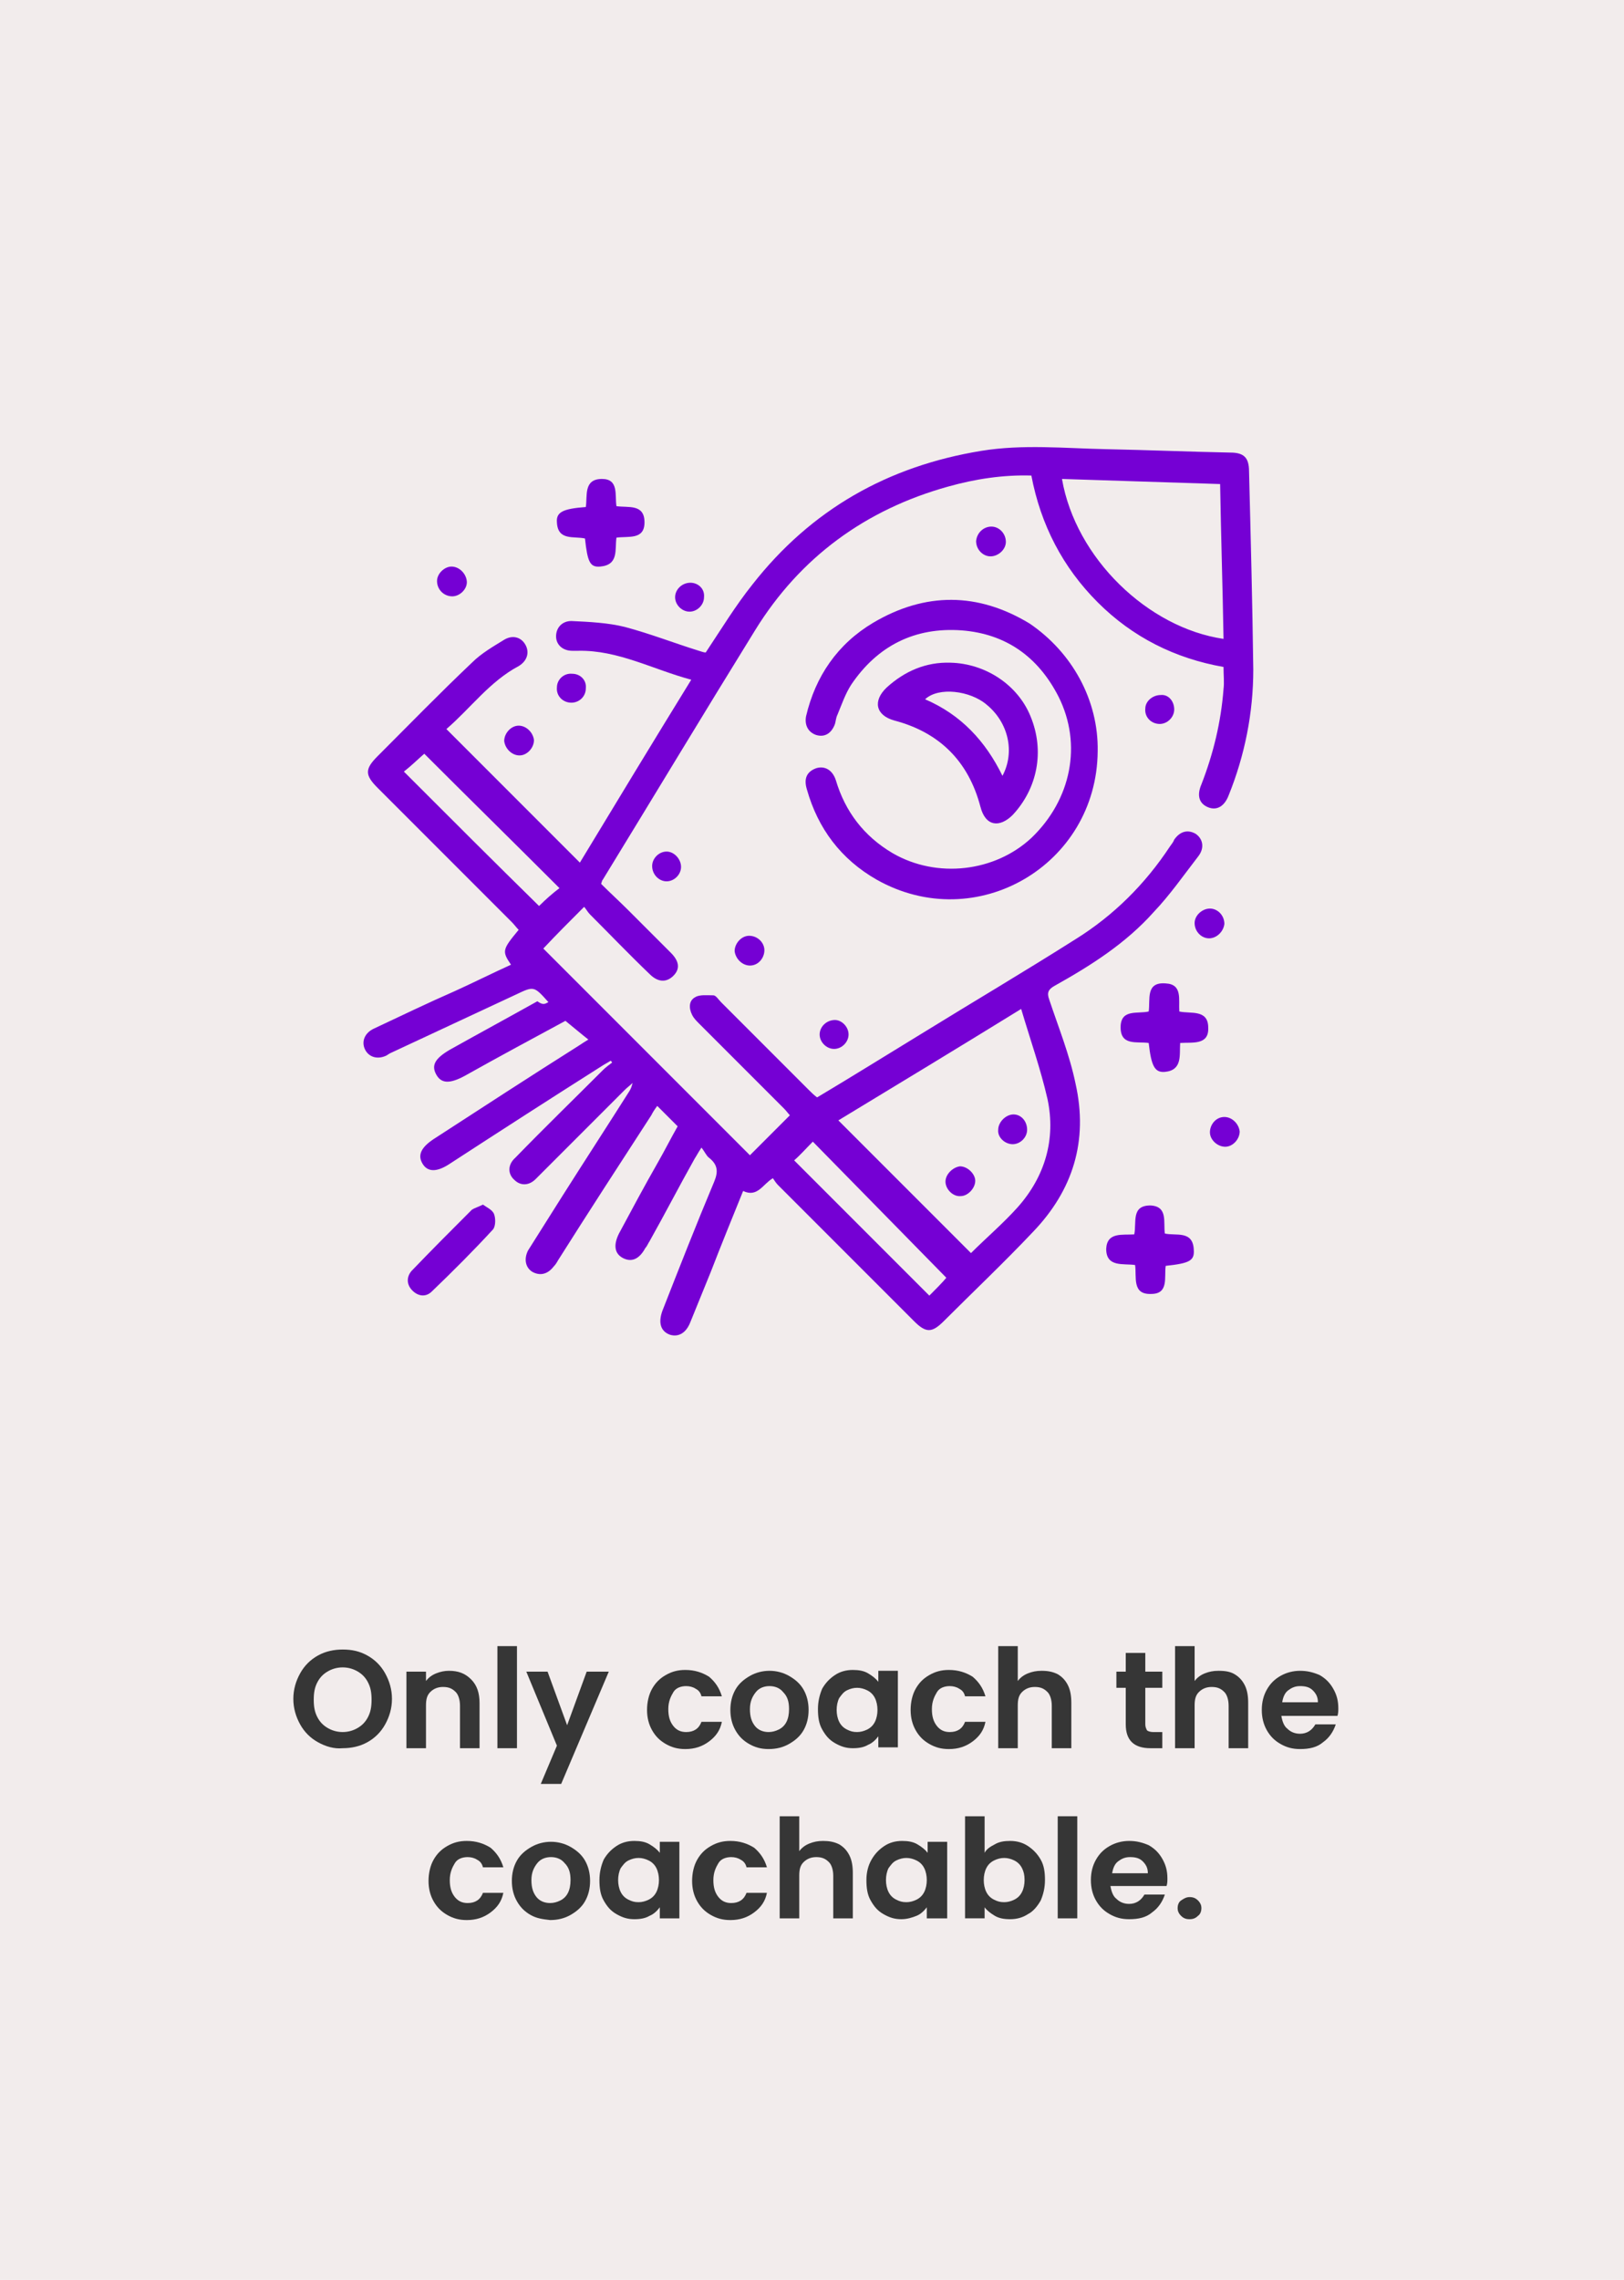 <?xml version="1.0" encoding="utf-8"?>
<!-- Generator: Adobe Illustrator 26.3.1, SVG Export Plug-In . SVG Version: 6.00 Build 0)  -->
<svg version="1.1" baseProfile="tiny" id="Layer_1" xmlns="http://www.w3.org/2000/svg" xmlns:xlink="http://www.w3.org/1999/xlink"
	 x="0px" y="0px" width="191px" height="268px" viewBox="0 0 191 268" overflow="visible" xml:space="preserve">
<rect fill="#F2ECEC" width="191" height="268"/>
<g>
	<path fill="#363636" d="M37.4,204.8c-0.9-0.5-1.6-1.2-2.1-2.1c-0.5-0.9-0.8-1.9-0.8-3c0-1.1,0.3-2.1,0.8-3c0.5-0.9,1.2-1.6,2.1-2.1
		c0.9-0.5,1.9-0.7,2.9-0.7c1.1,0,2,0.2,2.9,0.7c0.9,0.5,1.6,1.2,2.1,2.1c0.5,0.9,0.8,1.9,0.8,3c0,1.1-0.3,2.1-0.8,3
		s-1.2,1.6-2.1,2.1c-0.9,0.5-1.9,0.7-2.9,0.7C39.3,205.6,38.3,205.3,37.4,204.8z M42.1,203.1c0.5-0.3,0.9-0.7,1.2-1.3s0.4-1.2,0.4-2
		s-0.1-1.4-0.4-2c-0.3-0.6-0.7-1-1.2-1.3c-0.5-0.3-1.1-0.5-1.8-0.5s-1.3,0.2-1.8,0.5c-0.5,0.3-0.9,0.7-1.2,1.3
		c-0.3,0.6-0.4,1.2-0.4,2s0.1,1.4,0.4,2s0.7,1,1.2,1.3c0.5,0.3,1.1,0.5,1.8,0.5S41.6,203.4,42.1,203.1z"/>
	<path fill="#363636" d="M55.4,197.4c0.7,0.7,1,1.6,1,2.8v5.3h-2.3v-5c0-0.7-0.2-1.3-0.5-1.6c-0.4-0.4-0.8-0.6-1.5-0.6
		c-0.6,0-1.1,0.2-1.5,0.6c-0.4,0.4-0.5,0.9-0.5,1.6v5h-2.3v-9h2.3v1.1c0.3-0.4,0.7-0.7,1.2-0.9c0.5-0.2,1-0.3,1.5-0.3
		C53.9,196.4,54.7,196.7,55.4,197.4z"/>
	<path fill="#363636" d="M60.8,193.5v12h-2.3v-12H60.8z"/>
	<path fill="#363636" d="M71.6,196.5l-5.6,13.2h-2.4l1.9-4.5l-3.6-8.7h2.5l2.3,6.3l2.3-6.3H71.6z"/>
	<path fill="#363636" d="M76.7,198.5c0.4-0.7,0.9-1.2,1.6-1.6c0.7-0.4,1.4-0.6,2.3-0.6c1.1,0,2,0.3,2.8,0.8c0.7,0.6,1.2,1.3,1.5,2.3
		h-2.4c-0.1-0.4-0.3-0.7-0.7-0.9c-0.3-0.2-0.7-0.3-1.1-0.3c-0.6,0-1.2,0.2-1.5,0.7s-0.6,1.1-0.6,2c0,0.9,0.2,1.5,0.6,2
		s0.9,0.7,1.5,0.7c0.9,0,1.5-0.4,1.8-1.2h2.4c-0.2,1-0.7,1.7-1.5,2.3s-1.7,0.9-2.8,0.9c-0.9,0-1.6-0.2-2.3-0.6
		c-0.7-0.4-1.2-0.9-1.6-1.6c-0.4-0.7-0.6-1.5-0.6-2.4S76.3,199.2,76.7,198.5z"/>
	<path fill="#363636" d="M88.1,205c-0.7-0.4-1.2-0.9-1.6-1.6c-0.4-0.7-0.6-1.5-0.6-2.4s0.2-1.7,0.6-2.4c0.4-0.7,1-1.2,1.7-1.6
		c0.7-0.4,1.5-0.6,2.3-0.6s1.6,0.2,2.3,0.6c0.7,0.4,1.3,0.9,1.7,1.6c0.4,0.7,0.6,1.5,0.6,2.4s-0.2,1.7-0.6,2.4
		c-0.4,0.7-1,1.2-1.7,1.6c-0.7,0.4-1.5,0.6-2.4,0.6C89.5,205.6,88.8,205.4,88.1,205z M91.6,203.3c0.4-0.2,0.7-0.5,0.9-0.9
		c0.2-0.4,0.3-0.9,0.3-1.5c0-0.9-0.2-1.5-0.7-2c-0.4-0.5-1-0.7-1.6-0.7s-1.2,0.2-1.6,0.7c-0.4,0.5-0.7,1.1-0.7,2s0.2,1.5,0.6,2
		s1,0.7,1.6,0.7C90.8,203.6,91.2,203.5,91.6,203.3z"/>
	<path fill="#363636" d="M96.7,198.5c0.4-0.7,0.9-1.2,1.5-1.6s1.3-0.6,2.1-0.6c0.7,0,1.3,0.1,1.8,0.4c0.5,0.3,0.9,0.6,1.2,1v-1.3
		h2.3v9h-2.3v-1.3c-0.3,0.4-0.7,0.8-1.2,1c-0.5,0.3-1.1,0.4-1.8,0.4c-0.8,0-1.4-0.2-2.1-0.6s-1.1-0.9-1.5-1.6s-0.5-1.5-0.5-2.4
		C96.2,200,96.4,199.2,96.7,198.5z M102.9,199.6c-0.2-0.4-0.5-0.7-0.9-0.9s-0.8-0.3-1.2-0.3s-0.8,0.1-1.2,0.3
		c-0.4,0.2-0.6,0.5-0.9,0.9c-0.2,0.4-0.3,0.9-0.3,1.4s0.1,1,0.3,1.4s0.5,0.7,0.9,0.9s0.7,0.3,1.2,0.3c0.4,0,0.8-0.1,1.2-0.3
		c0.4-0.2,0.7-0.5,0.9-0.9c0.2-0.4,0.3-0.9,0.3-1.4S103.1,200,102.9,199.6z"/>
	<path fill="#363636" d="M107.7,198.5c0.4-0.7,0.9-1.2,1.6-1.6c0.7-0.4,1.4-0.6,2.3-0.6c1.1,0,2,0.3,2.8,0.8
		c0.7,0.6,1.2,1.3,1.5,2.3h-2.4c-0.1-0.4-0.3-0.7-0.7-0.9c-0.3-0.2-0.7-0.3-1.1-0.3c-0.6,0-1.2,0.2-1.5,0.7s-0.6,1.1-0.6,2
		c0,0.9,0.2,1.5,0.6,2s0.9,0.7,1.5,0.7c0.9,0,1.5-0.4,1.8-1.2h2.4c-0.2,1-0.7,1.7-1.5,2.3s-1.7,0.9-2.8,0.9c-0.9,0-1.6-0.2-2.3-0.6
		c-0.7-0.4-1.2-0.9-1.6-1.6s-0.6-1.5-0.6-2.4S107.3,199.2,107.7,198.5z"/>
	<path fill="#363636" d="M124.4,196.8c0.5,0.3,0.9,0.7,1.2,1.3c0.3,0.6,0.4,1.3,0.4,2.1v5.3h-2.3v-5c0-0.7-0.2-1.3-0.5-1.6
		c-0.4-0.4-0.8-0.6-1.5-0.6c-0.6,0-1.1,0.2-1.5,0.6c-0.4,0.4-0.5,0.9-0.5,1.6v5h-2.3v-12h2.3v4.1c0.3-0.4,0.7-0.7,1.2-0.9
		c0.5-0.2,1-0.3,1.6-0.3C123.2,196.4,123.8,196.5,124.4,196.8z"/>
	<path fill="#363636" d="M134.7,198.4v4.3c0,0.3,0.1,0.5,0.2,0.7c0.1,0.1,0.4,0.2,0.7,0.2h1.1v1.9h-1.4c-1.9,0-2.9-0.9-2.9-2.8v-4.3
		h-1.1v-1.9h1.1v-2.2h2.3v2.2h2v1.9H134.7z"/>
	<path fill="#363636" d="M145.2,196.8c0.5,0.3,0.9,0.7,1.2,1.3c0.3,0.6,0.4,1.3,0.4,2.1v5.3h-2.3v-5c0-0.7-0.2-1.3-0.5-1.6
		c-0.4-0.4-0.8-0.6-1.5-0.6c-0.6,0-1.1,0.2-1.5,0.6c-0.4,0.4-0.5,0.9-0.5,1.6v5h-2.3v-12h2.3v4.1c0.3-0.4,0.7-0.7,1.2-0.9
		c0.5-0.2,1-0.3,1.6-0.3C144.1,196.4,144.7,196.5,145.2,196.8z"/>
	<path fill="#363636" d="M157.3,201.7h-6.6c0.1,0.6,0.3,1.2,0.7,1.5c0.4,0.4,0.9,0.6,1.5,0.6c0.8,0,1.4-0.4,1.8-1.1h2.4
		c-0.3,0.9-0.8,1.6-1.5,2.1c-0.7,0.6-1.6,0.8-2.7,0.8c-0.9,0-1.6-0.2-2.3-0.6c-0.7-0.4-1.2-0.9-1.6-1.6c-0.4-0.7-0.6-1.5-0.6-2.4
		c0-0.9,0.2-1.7,0.6-2.4c0.4-0.7,0.9-1.2,1.6-1.6c0.7-0.4,1.5-0.6,2.3-0.6c0.9,0,1.6,0.2,2.3,0.5c0.7,0.4,1.2,0.9,1.6,1.6
		c0.4,0.7,0.6,1.4,0.6,2.3C157.4,201.1,157.4,201.4,157.3,201.7z M155,200.1c0-0.6-0.2-1-0.6-1.4s-0.9-0.5-1.5-0.5
		c-0.6,0-1,0.2-1.4,0.5c-0.4,0.3-0.6,0.8-0.7,1.4H155z"/>
	<path fill="#363636" d="M51,218.6c0.4-0.7,0.9-1.2,1.6-1.6c0.7-0.4,1.4-0.6,2.3-0.6c1.1,0,2,0.3,2.8,0.8c0.7,0.6,1.2,1.3,1.5,2.3
		h-2.4c-0.1-0.4-0.3-0.7-0.7-0.9c-0.3-0.2-0.7-0.3-1.1-0.3c-0.6,0-1.2,0.2-1.5,0.7s-0.6,1.1-0.6,2c0,0.9,0.2,1.5,0.6,2
		s0.9,0.7,1.5,0.7c0.9,0,1.5-0.4,1.8-1.2h2.4c-0.2,1-0.7,1.7-1.5,2.3s-1.7,0.9-2.8,0.9c-0.9,0-1.6-0.2-2.3-0.6
		c-0.7-0.4-1.2-0.9-1.6-1.6c-0.4-0.7-0.6-1.5-0.6-2.4S50.6,219.3,51,218.6z"/>
	<path fill="#363636" d="M62.4,225.1c-0.7-0.4-1.2-0.9-1.6-1.6c-0.4-0.7-0.6-1.5-0.6-2.4s0.2-1.7,0.6-2.4c0.4-0.7,1-1.2,1.7-1.6
		c0.7-0.4,1.5-0.6,2.3-0.6s1.6,0.2,2.3,0.6c0.7,0.4,1.3,0.9,1.7,1.6c0.4,0.7,0.6,1.5,0.6,2.4s-0.2,1.7-0.6,2.4
		c-0.4,0.7-1,1.2-1.7,1.6c-0.7,0.4-1.5,0.6-2.4,0.6C63.8,225.6,63.1,225.5,62.4,225.1z M65.9,223.4c0.4-0.2,0.7-0.5,0.9-0.9
		c0.2-0.4,0.3-0.9,0.3-1.5c0-0.9-0.2-1.5-0.7-2c-0.4-0.5-1-0.7-1.6-0.7s-1.2,0.2-1.6,0.7c-0.4,0.5-0.7,1.1-0.7,2s0.2,1.5,0.6,2
		s1,0.7,1.6,0.7C65.1,223.7,65.5,223.6,65.9,223.4z"/>
	<path fill="#363636" d="M71,218.6c0.4-0.7,0.9-1.2,1.5-1.6s1.3-0.6,2.1-0.6c0.7,0,1.3,0.1,1.8,0.4c0.5,0.3,0.9,0.6,1.2,1v-1.3h2.3
		v9h-2.3v-1.3c-0.3,0.4-0.7,0.8-1.2,1c-0.5,0.3-1.1,0.4-1.8,0.4c-0.8,0-1.4-0.2-2.1-0.6s-1.1-0.9-1.5-1.6c-0.4-0.7-0.5-1.5-0.5-2.4
		C70.5,220.1,70.7,219.3,71,218.6z M77.2,219.6c-0.2-0.4-0.5-0.7-0.9-0.9s-0.8-0.3-1.2-0.3c-0.4,0-0.8,0.1-1.2,0.3
		c-0.4,0.2-0.6,0.5-0.9,0.9c-0.2,0.4-0.3,0.9-0.3,1.4s0.1,1,0.3,1.4c0.2,0.4,0.5,0.7,0.9,0.9s0.7,0.3,1.2,0.3c0.4,0,0.8-0.1,1.2-0.3
		c0.4-0.2,0.7-0.5,0.9-0.9c0.2-0.4,0.3-0.9,0.3-1.4S77.4,220,77.2,219.6z"/>
	<path fill="#363636" d="M82,218.6c0.4-0.7,0.9-1.2,1.6-1.6c0.7-0.4,1.4-0.6,2.3-0.6c1.1,0,2,0.3,2.8,0.8c0.7,0.6,1.2,1.3,1.5,2.3
		h-2.4c-0.1-0.4-0.3-0.7-0.7-0.9c-0.3-0.2-0.7-0.3-1.1-0.3c-0.6,0-1.2,0.2-1.5,0.7s-0.6,1.1-0.6,2c0,0.9,0.2,1.5,0.6,2
		s0.9,0.7,1.5,0.7c0.9,0,1.5-0.4,1.8-1.2h2.4c-0.2,1-0.7,1.7-1.5,2.3s-1.7,0.9-2.8,0.9c-0.9,0-1.6-0.2-2.3-0.6
		c-0.7-0.4-1.2-0.9-1.6-1.6c-0.4-0.7-0.6-1.5-0.6-2.4S81.6,219.3,82,218.6z"/>
	<path fill="#363636" d="M98.7,216.8c0.5,0.3,0.9,0.7,1.2,1.3c0.3,0.6,0.4,1.3,0.4,2.1v5.3h-2.3v-5c0-0.7-0.2-1.3-0.5-1.6
		c-0.4-0.4-0.8-0.6-1.5-0.6c-0.6,0-1.1,0.2-1.5,0.6c-0.4,0.4-0.5,0.9-0.5,1.6v5h-2.3v-12h2.3v4.1c0.3-0.4,0.7-0.7,1.2-0.9
		c0.5-0.2,1-0.3,1.6-0.3C97.5,216.4,98.1,216.5,98.7,216.8z"/>
	<path fill="#363636" d="M102.5,218.6c0.4-0.7,0.9-1.2,1.5-1.6s1.3-0.6,2.1-0.6c0.7,0,1.3,0.1,1.8,0.4c0.5,0.3,0.9,0.6,1.2,1v-1.3
		h2.3v9H109v-1.3c-0.3,0.4-0.7,0.8-1.2,1s-1.1,0.4-1.8,0.4c-0.8,0-1.4-0.2-2.1-0.6s-1.1-0.9-1.5-1.6c-0.4-0.7-0.5-1.5-0.5-2.4
		C101.9,220.1,102.1,219.3,102.5,218.6z M108.7,219.6c-0.2-0.4-0.5-0.7-0.9-0.9s-0.8-0.3-1.2-0.3c-0.4,0-0.8,0.1-1.2,0.3
		s-0.6,0.5-0.9,0.9c-0.2,0.4-0.3,0.9-0.3,1.4s0.1,1,0.3,1.4c0.2,0.4,0.5,0.7,0.9,0.9c0.4,0.2,0.7,0.3,1.2,0.3c0.4,0,0.8-0.1,1.2-0.3
		c0.4-0.2,0.7-0.5,0.9-0.9c0.2-0.4,0.3-0.9,0.3-1.4S108.9,220,108.7,219.6z"/>
	<path fill="#363636" d="M117,216.8c0.5-0.3,1.1-0.4,1.8-0.4c0.8,0,1.5,0.2,2.1,0.6c0.6,0.4,1.1,0.9,1.5,1.6
		c0.4,0.7,0.5,1.5,0.5,2.4s-0.2,1.7-0.5,2.4c-0.4,0.7-0.9,1.3-1.5,1.6c-0.6,0.4-1.3,0.6-2.1,0.6c-0.7,0-1.3-0.1-1.8-0.4
		s-0.9-0.6-1.2-1v1.3h-2.3v-12h2.3v4.3C116,217.4,116.4,217.1,117,216.8z M120.2,219.6c-0.2-0.4-0.5-0.7-0.9-0.9s-0.8-0.3-1.2-0.3
		c-0.4,0-0.8,0.1-1.2,0.3c-0.4,0.2-0.7,0.5-0.9,0.9c-0.2,0.4-0.3,0.9-0.3,1.4s0.1,1,0.3,1.4c0.2,0.4,0.5,0.7,0.9,0.9
		c0.4,0.2,0.7,0.3,1.2,0.3c0.4,0,0.8-0.1,1.2-0.3s0.7-0.5,0.9-0.9c0.2-0.4,0.3-0.9,0.3-1.4C120.5,220.4,120.4,220,120.2,219.6z"/>
	<path fill="#363636" d="M126.7,213.5v12h-2.3v-12H126.7z"/>
	<path fill="#363636" d="M137.2,221.7h-6.6c0.1,0.6,0.3,1.2,0.7,1.5c0.4,0.4,0.9,0.6,1.5,0.6c0.8,0,1.4-0.4,1.8-1.1h2.4
		c-0.3,0.9-0.8,1.6-1.5,2.1c-0.7,0.6-1.6,0.8-2.7,0.8c-0.9,0-1.6-0.2-2.3-0.6c-0.7-0.4-1.2-0.9-1.6-1.6c-0.4-0.7-0.6-1.5-0.6-2.4
		c0-0.9,0.2-1.7,0.6-2.4c0.4-0.7,0.9-1.2,1.6-1.6c0.7-0.4,1.5-0.6,2.3-0.6c0.9,0,1.6,0.2,2.3,0.5c0.7,0.4,1.2,0.9,1.6,1.6
		c0.4,0.7,0.6,1.4,0.6,2.3C137.3,221.1,137.3,221.4,137.2,221.7z M135,220.2c0-0.6-0.2-1-0.6-1.4s-0.9-0.5-1.5-0.5
		c-0.6,0-1,0.2-1.4,0.5c-0.4,0.3-0.6,0.8-0.7,1.4H135z"/>
	<path fill="#363636" d="M138.9,225.2c-0.3-0.3-0.4-0.6-0.4-0.9s0.1-0.7,0.4-0.9s0.6-0.4,1-0.4c0.4,0,0.7,0.1,1,0.4
		c0.3,0.3,0.4,0.6,0.4,0.9s-0.1,0.7-0.4,0.9c-0.3,0.3-0.6,0.4-1,0.4C139.5,225.6,139.2,225.5,138.9,225.2z"/>
</g>
<g id="CzQ3rk_00000029762259022130272680000017814295564452028811_">
	<g>
		<path fill="#7500D4" d="M64.5,117.8c-1.7-1.9-1.7-1.9-3.8-0.9c-4.9,2.3-9.9,4.6-14.8,6.9c-0.2,0.1-0.3,0.2-0.5,0.3
			c-1.1,0.5-2.1,0.1-2.5-0.8c-0.4-0.9,0-1.9,1.1-2.4c3.2-1.5,6.3-3,9.5-4.4c2.2-1,4.4-2.1,6.6-3.1c-1.1-1.6-1-1.8,0.9-4.1
			c-0.3-0.3-0.5-0.6-0.8-0.9c-5.3-5.3-10.5-10.5-15.8-15.8c-1.5-1.5-1.5-2.2,0-3.7c3.7-3.7,7.3-7.4,11.1-11c1.1-1.1,2.5-1.9,3.8-2.7
			c1-0.6,2-0.3,2.5,0.6c0.5,0.9,0.2,1.9-0.8,2.5c-3.4,1.8-5.7,5-8.5,7.4c5.3,5.3,10.5,10.5,15.7,15.7c4.3-7.1,8.6-14.2,13.1-21.5
			c-4.5-1.2-8.6-3.5-13.3-3.4c-0.2,0-0.5,0-0.7,0c-1.1,0-1.9-0.7-1.9-1.7c0-1,0.7-1.8,1.8-1.8c2.1,0.1,4.3,0.2,6.3,0.7
			c3,0.8,5.8,1.9,8.7,2.8c0.3,0.1,0.6,0.2,0.8,0.2c1.8-2.7,3.5-5.5,5.5-8c6.9-8.8,15.9-13.9,26.9-15.7c4.9-0.8,9.8-0.3,14.7-0.2
			c4.9,0.1,9.7,0.3,14.6,0.4c1.6,0,2.2,0.6,2.2,2.2c0.2,7.8,0.4,15.6,0.5,23.3c0,5.1-1,10.1-2.9,14.8c-0.5,1.3-1.4,1.8-2.4,1.4
			c-1-0.4-1.4-1.3-0.8-2.7c1.4-3.6,2.3-7.3,2.6-11.2c0.1-0.8,0-1.6,0-2.6c-5.7-1-10.7-3.5-14.8-7.6c-4.1-4.1-6.7-9.1-7.8-14.9
			c-3.3-0.1-6.6,0.4-9.8,1.3c-9.7,2.7-17.4,8.3-22.7,16.9c-6,9.7-11.9,19.5-17.9,29.3c-0.1,0.1-0.1,0.2-0.2,0.5c1,1,2.2,2.1,3.2,3.1
			c1.7,1.7,3.3,3.3,5,5c1,1,1.1,1.9,0.3,2.7c-0.8,0.8-1.8,0.8-2.8-0.2c-2.4-2.3-4.7-4.7-7-7c-0.3-0.3-0.5-0.7-0.7-0.9
			c-1.7,1.7-3.3,3.3-4.8,4.9c8,8,16.2,16.2,24.3,24.3c1.5-1.5,3.1-3.1,4.7-4.7c-0.2-0.2-0.4-0.5-0.7-0.8c-3.3-3.3-6.7-6.7-10-10
			c-0.3-0.3-0.6-0.6-0.8-1c-0.4-0.8-0.4-1.7,0.4-2.1c0.5-0.3,1.4-0.2,2.1-0.2c0.3,0,0.6,0.5,0.9,0.8c3.4,3.4,6.8,6.8,10.3,10.3
			c0.3,0.3,0.6,0.6,1,0.9c4.2-2.5,8.2-5,12.3-7.5c6-3.7,12.1-7.3,18.1-11.1c4.5-2.8,8.2-6.5,11.1-10.9c0.2-0.3,0.4-0.5,0.5-0.8
			c0.7-1,1.6-1.2,2.5-0.7c0.9,0.6,1.1,1.7,0.3,2.7c-1.7,2.2-3.3,4.5-5.2,6.5c-3.3,3.7-7.4,6.3-11.7,8.7c-0.7,0.4-0.9,0.8-0.6,1.6
			c1.1,3.3,2.4,6.5,3.1,9.9c1.5,6.7-0.3,12.5-5,17.4c-3.4,3.6-7,7-10.5,10.5c-1.4,1.4-2.1,1.4-3.5,0c-5.3-5.3-10.7-10.7-16-16
			c-0.2-0.2-0.4-0.5-0.6-0.8c-1.2,0.7-1.8,2.3-3.5,1.5c-1.3,3.2-2.6,6.4-3.8,9.5c-0.8,2-1.6,3.9-2.4,5.9c-0.5,1.3-1.4,1.8-2.4,1.5
			c-1.1-0.4-1.4-1.4-0.9-2.8c2-5.1,4-10.2,6.1-15.2c0.5-1.2,0.4-2-0.6-2.8c-0.3-0.2-0.5-0.7-0.9-1.2c-0.4,0.6-0.6,1-0.8,1.3
			c-1.8,3.2-3.5,6.5-5.3,9.7c-0.2,0.3-0.3,0.6-0.5,0.8c-0.7,1.3-1.6,1.7-2.6,1.2c-1-0.5-1.2-1.5-0.5-2.9c1.5-2.8,3-5.6,4.6-8.4
			c0.8-1.4,1.5-2.8,2.3-4.2c-0.8-0.8-1.5-1.5-2.4-2.4c-0.3,0.4-0.5,0.7-0.7,1.1c-3.7,5.7-7.4,11.4-11,17.1c-0.1,0.2-0.3,0.5-0.5,0.7
			c-0.7,0.9-1.6,1.1-2.5,0.6c-0.8-0.5-1-1.5-0.5-2.5c1.4-2.2,2.7-4.3,4.1-6.5c2.6-4.1,5.2-8.1,7.8-12.2c0.2-0.3,0.3-0.6,0.4-1
			c-0.3,0.3-0.6,0.5-0.9,0.8c-3.3,3.3-6.6,6.6-9.9,9.9c-0.2,0.2-0.4,0.4-0.6,0.6c-0.8,0.8-1.8,0.8-2.5,0.1c-0.8-0.7-0.8-1.8,0.1-2.6
			c3.4-3.5,6.9-6.9,10.3-10.3c0.3-0.3,0.7-0.6,1.1-0.9c-0.1-0.1-0.1-0.2-0.2-0.2c-0.3,0.2-0.7,0.4-1,0.6c-6,3.8-11.9,7.6-17.9,11.5
			c-1.5,1-2.6,1-3.2,0c-0.6-1-0.2-1.9,1.3-2.9c5.7-3.7,11.4-7.4,17.1-11c0.3-0.2,0.6-0.4,1.1-0.7c-0.9-0.7-1.7-1.4-2.7-2.2
			c-3.7,2-7.8,4.2-11.9,6.5c-1.7,0.9-2.7,0.9-3.3-0.2c-0.6-1.1-0.1-1.9,1.6-2.9c3.4-1.9,6.9-3.8,10.3-5.7
			C63.9,118.2,64.1,118,64.5,117.8z M120.1,118.6c-7.3,4.5-14.4,8.8-21.5,13.1c5.2,5.2,10.4,10.4,15.6,15.6c1.8-1.8,3.8-3.5,5.5-5.4
			c3.2-3.6,4.5-8,3.5-12.7C122.4,125.7,121.2,122.3,120.1,118.6z M143.9,75.1c-0.1-6.1-0.3-12.1-0.4-18.2
			c-6.3-0.2-12.4-0.4-18.6-0.6C126.5,65.6,135,73.8,143.9,75.1z M63.4,106.5c0.8-0.8,1.6-1.5,2.4-2.1c-5.3-5.3-10.7-10.6-15.9-15.8
			c-0.7,0.6-1.5,1.4-2.4,2.1C52.9,96.1,58.2,101.4,63.4,106.5z M111.3,150.2c-5.2-5.3-10.5-10.7-15.7-16c-0.8,0.8-1.5,1.6-2.2,2.2
			c5.3,5.3,10.6,10.6,15.9,15.9C110,151.6,110.8,150.8,111.3,150.2z"/>
		<path fill="#7500D4" d="M129.1,88.3c-0.1,13.4-14.3,21.7-26,15.1c-4.2-2.4-6.9-6-8.2-10.6c-0.4-1.3,0-2.1,1.1-2.5
			c1-0.3,1.9,0.2,2.3,1.4c1.1,3.7,3.3,6.6,6.7,8.6c5.2,3,12,2.2,16.3-1.8c4.7-4.5,6-11,3.2-16.6c-2.4-4.7-6.2-7.4-11.4-7.8
			c-5.5-0.4-9.9,1.8-13,6.4c-0.7,1.1-1.1,2.3-1.6,3.5c-0.2,0.4-0.2,0.8-0.3,1.1c-0.4,1.1-1.2,1.6-2.2,1.3c-0.9-0.3-1.4-1.1-1.2-2.2
			c1.1-4.7,3.7-8.5,7.9-11c6.1-3.6,12.3-3.6,18.4,0.1C126.1,76.7,129.2,82.3,129.1,88.3z"/>
		<path fill="#7500D4" d="M111.8,77.9c4.1,0.1,7.9,2.6,9.4,6.3c1.7,4.1,0.8,8.5-2.1,11.6c-1.5,1.5-3.2,1.4-3.8-1
			c-1.4-5.3-4.8-8.7-10.1-10.1c-2.2-0.6-2.6-2.3-0.9-3.9C106.4,78.9,108.9,77.8,111.8,77.9z M117.9,91.2c1.5-2.8,0.7-6.3-1.9-8.4
			c-1.9-1.6-5.6-2.1-7.2-0.6C113,84,115.9,87.1,117.9,91.2z"/>
		<path fill="#7500D4" d="M72.5,59.5c1.4,0.2,3.3-0.3,3.3,1.9c0,2.1-1.9,1.6-3.3,1.8c-0.2,1.4,0.3,3.2-1.9,3.4
			c-1.2,0.1-1.5-0.5-1.8-3.3c-1.3-0.3-3.2,0.3-3.3-1.9c-0.1-1.2,0.7-1.6,3.4-1.8c0.2-1.3-0.3-3.3,1.9-3.3
			C72.8,56.3,72.3,58.2,72.5,59.5z"/>
		<path fill="#7500D4" d="M138.8,122.6c-0.1,1.4,0.3,3.2-1.8,3.4c-1.2,0.1-1.6-0.7-1.9-3.4c-1.4-0.2-3.4,0.4-3.3-2
			c0.1-2,2-1.4,3.3-1.7c0.2-1.4-0.4-3.5,2-3.3c2,0.1,1.5,1.9,1.6,3.3c1.3,0.3,3.4-0.3,3.4,1.9C142.2,122.9,140.2,122.5,138.8,122.6z
			"/>
		<path fill="#7500D4" d="M137.1,148.8c-0.2,1.3,0.4,3.3-1.7,3.3c-2.3,0.1-1.7-2-1.9-3.4c-1.4-0.2-3.4,0.3-3.4-1.9
			c0.1-2,1.9-1.6,3.3-1.7c0.3-1.4-0.4-3.4,1.9-3.4c2.1,0.1,1.5,2,1.7,3.3c1.3,0.3,3.3-0.4,3.4,1.9
			C140.5,148.2,139.9,148.5,137.1,148.8z"/>
		<path fill="#7500D4" d="M56.8,141.6c0.4,0.3,1.1,0.6,1.3,1.1c0.2,0.5,0.2,1.4-0.1,1.8c-2.3,2.5-4.7,4.9-7.2,7.3
			c-0.7,0.7-1.6,0.6-2.3-0.1c-0.7-0.7-0.7-1.6-0.1-2.3c2.3-2.4,4.7-4.8,7.1-7.2C55.8,142,56.2,141.9,56.8,141.6z"/>
		<path fill="#7500D4" d="M53.2,70.1c-1,0-1.8-0.8-1.8-1.8c0-0.9,0.9-1.7,1.7-1.7c0.9,0,1.7,0.8,1.8,1.7
			C55,69.2,54.1,70.1,53.2,70.1z"/>
		<path fill="#7500D4" d="M68.9,80.9c0,1-0.8,1.7-1.7,1.7c-1,0-1.8-0.8-1.7-1.8c0-0.9,0.8-1.7,1.8-1.6C68.2,79.2,69,79.9,68.9,80.9z
			"/>
		<path fill="#7500D4" d="M138.1,83.4c0,0.9-0.8,1.7-1.7,1.7c-1,0-1.8-0.8-1.7-1.8c0-0.9,0.9-1.6,1.8-1.6
			C137.4,81.6,138.1,82.4,138.1,83.4z"/>
		<path fill="#7500D4" d="M61.1,88.8c-0.9,0-1.7-0.8-1.8-1.7c0-0.9,0.8-1.8,1.7-1.8c0.9,0,1.7,0.8,1.8,1.7
			C62.8,87.9,62,88.8,61.1,88.8z"/>
		<path fill="#7500D4" d="M82.8,70.2c0,0.9-0.8,1.7-1.7,1.7c-0.9,0-1.7-0.8-1.7-1.7c0-0.9,0.8-1.7,1.8-1.7
			C82.1,68.5,82.9,69.2,82.8,70.2z"/>
		<path fill="#7500D4" d="M142.2,110.3c-0.9,0-1.7-0.8-1.7-1.8c0-0.9,0.9-1.7,1.8-1.7c0.9,0,1.7,0.8,1.7,1.8
			C143.9,109.5,143.1,110.3,142.2,110.3z"/>
		<path fill="#7500D4" d="M80.1,101.9c0,0.9-0.8,1.7-1.7,1.7c-0.9,0-1.7-0.8-1.7-1.8c0-0.9,0.8-1.7,1.7-1.7
			C79.3,100.1,80.1,101,80.1,101.9z"/>
		<path fill="#7500D4" d="M89.9,111.7c0,0.9-0.7,1.8-1.7,1.8c-0.9,0-1.7-0.8-1.8-1.7c0-0.9,0.8-1.8,1.7-1.8
			C89.1,110,89.9,110.8,89.9,111.7z"/>
		<path fill="#7500D4" d="M99.8,121.6c0,0.9-0.8,1.7-1.7,1.7c-0.9,0-1.7-0.8-1.7-1.7c0-0.9,0.8-1.7,1.8-1.7
			C99,119.9,99.8,120.7,99.8,121.6z"/>
		<path fill="#7500D4" d="M142.3,133.1c0-0.9,0.7-1.8,1.7-1.8c0.9,0,1.7,0.8,1.8,1.7c0,0.9-0.8,1.8-1.7,1.8
			C143.2,134.8,142.3,134,142.3,133.1z"/>
		<path fill="#7500D4" d="M116.6,61.9c0.9,0,1.7,0.8,1.7,1.8c0,0.9-0.9,1.7-1.8,1.7c-0.9,0-1.7-0.8-1.7-1.8
			C114.9,62.6,115.7,61.9,116.6,61.9z"/>
		<path fill="#7500D4" d="M120.8,132.8c0,0.9-0.8,1.7-1.7,1.7c-0.9,0-1.8-0.8-1.7-1.7c0-0.9,0.9-1.8,1.8-1.8
			C120.1,131,120.8,131.8,120.8,132.8z"/>
		<path fill="#7500D4" d="M111.2,138.9c0-0.9,0.9-1.7,1.7-1.8c0.9,0,1.8,0.9,1.8,1.7c0,0.9-0.9,1.8-1.7,1.8
			C112.1,140.7,111.2,139.8,111.2,138.9z"/>
	</g>
</g>
</svg>
